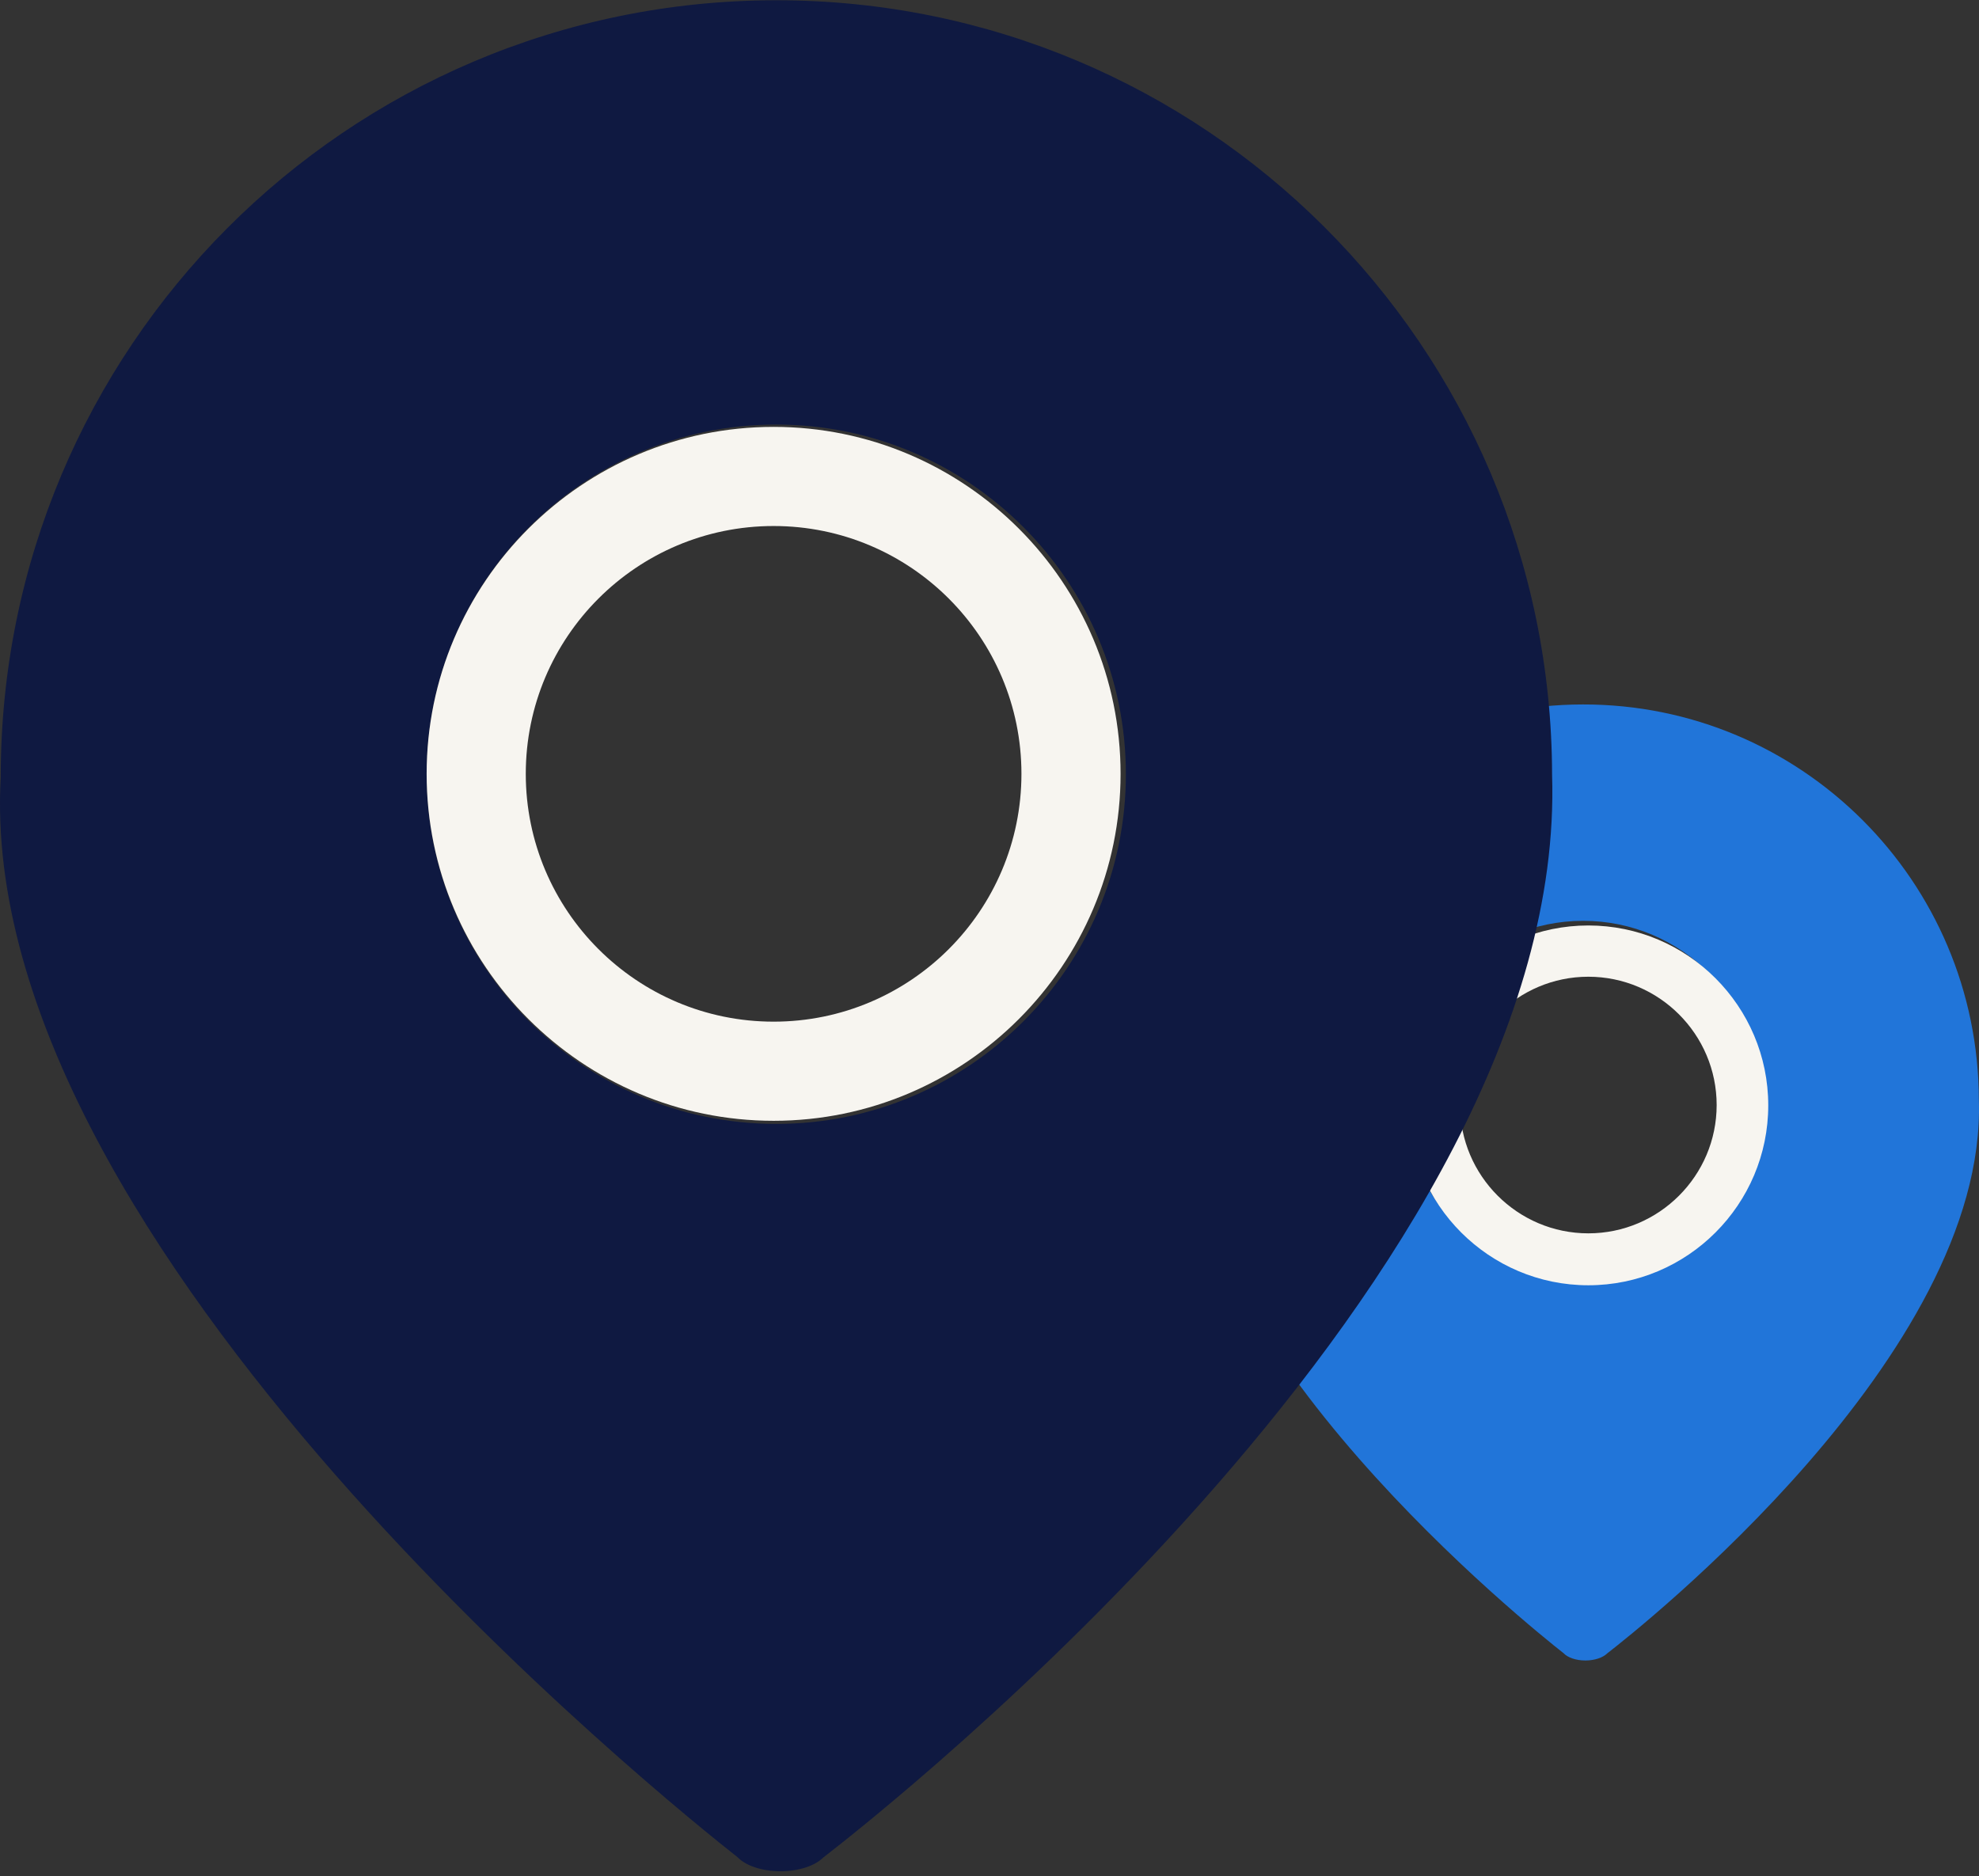 <?xml version="1.0" encoding="UTF-8"?>
<svg width="385px" height="365px" viewBox="0 0 385 365" version="1.1" xmlns="http://www.w3.org/2000/svg" xmlns:xlink="http://www.w3.org/1999/xlink">
    <rect x="0" y="0" width="385" height="365" fill="#333333" stroke="none"/>
    <!-- Generator: Sketch 53 (72520) - https://sketchapp.com -->
    <title>image</title>
    <desc>Created with Sketch.</desc>
    <g id="secondary-search" stroke="none" stroke-width="1" fill="none" fill-rule="evenodd">
        <g id="viewport-L---find-location---yellow" transform="translate(-1035, -57)">
            <g id="find-a-location" transform="translate(-1, 0)">
                <g id="image" transform="translate(1036, 57)">
                    <path d="M384.972,214.056 C384.907,171.441 350.391,136.987 307.926,137.052 C265.395,137.117 231.009,171.7 231.074,214.25 C228.424,261.074 297.972,316.77 304.177,321.627 C304.953,322.469 306.568,323.052 308.443,323.052 C310.253,323.052 311.869,322.469 312.644,321.692 C318.655,317.029 386.588,263.535 384.972,214.056 Z M307.99,248.704 C288.858,248.704 273.281,233.096 273.281,213.926 C273.281,194.756 288.858,179.148 307.99,179.148 C327.123,179.148 342.7,194.756 342.7,213.926 C342.7,233.096 327.123,248.704 307.99,248.704 Z" id="shape" fill="#2175D9"></path>
                    <path d="M309,180.052 C289.708,180.052 274,195.76 274,215.052 C274,234.344 289.708,250.052 309,250.052 C328.292,250.052 344,234.344 344,215.052 C344,195.76 328.292,180.052 309,180.052 Z M309,190.024 C322.752,190.024 333.963,201.235 333.963,214.987 C333.963,228.739 322.752,239.95 309,239.95 C295.248,239.95 284.037,228.739 284.037,214.987 C284.037,201.235 295.248,190.024 309,190.024 Z" id="shape" fill="#F7F5F0" fill-rule="nonzero"></path>
                    <path d="M301.946,150.758 C301.817,67.436 234.188,-0.077 150.818,0.052 C67.449,0.182 0.079,67.824 0.144,151.211 C-5.038,242.762 131.385,351.806 143.498,361.331 C145.053,362.951 148.163,364.052 151.855,364.052 C155.482,364.052 158.592,362.951 160.147,361.396 C171.871,352.325 305.056,247.686 301.946,150.758 Z M151.013,218.659 C113.506,218.659 82.995,188.143 82.995,150.628 C82.995,113.114 113.506,82.597 151.013,82.597 C188.519,82.597 219.03,113.114 219.03,150.628 C219.03,188.143 188.519,218.659 151.013,218.659 Z" id="shape" fill="#0F1941"></path>
                    <path d="M150.5,83.052 C113.279,83.052 83,113.331 83,150.552 C83,187.773 113.279,218.052 150.5,218.052 C187.721,218.052 218,187.773 218,150.552 C218,113.331 187.721,83.052 150.5,83.052 Z M150.5,198.766 C123.886,198.766 102.286,177.166 102.286,150.552 C102.286,123.938 123.886,102.338 150.5,102.338 C177.114,102.338 198.714,123.938 198.714,150.552 C198.714,177.166 177.114,198.766 150.5,198.766 Z" id="shape" fill="#F7F5F0" fill-rule="nonzero"></path>
                </g>
            </g>
        </g>
    </g>
</svg>